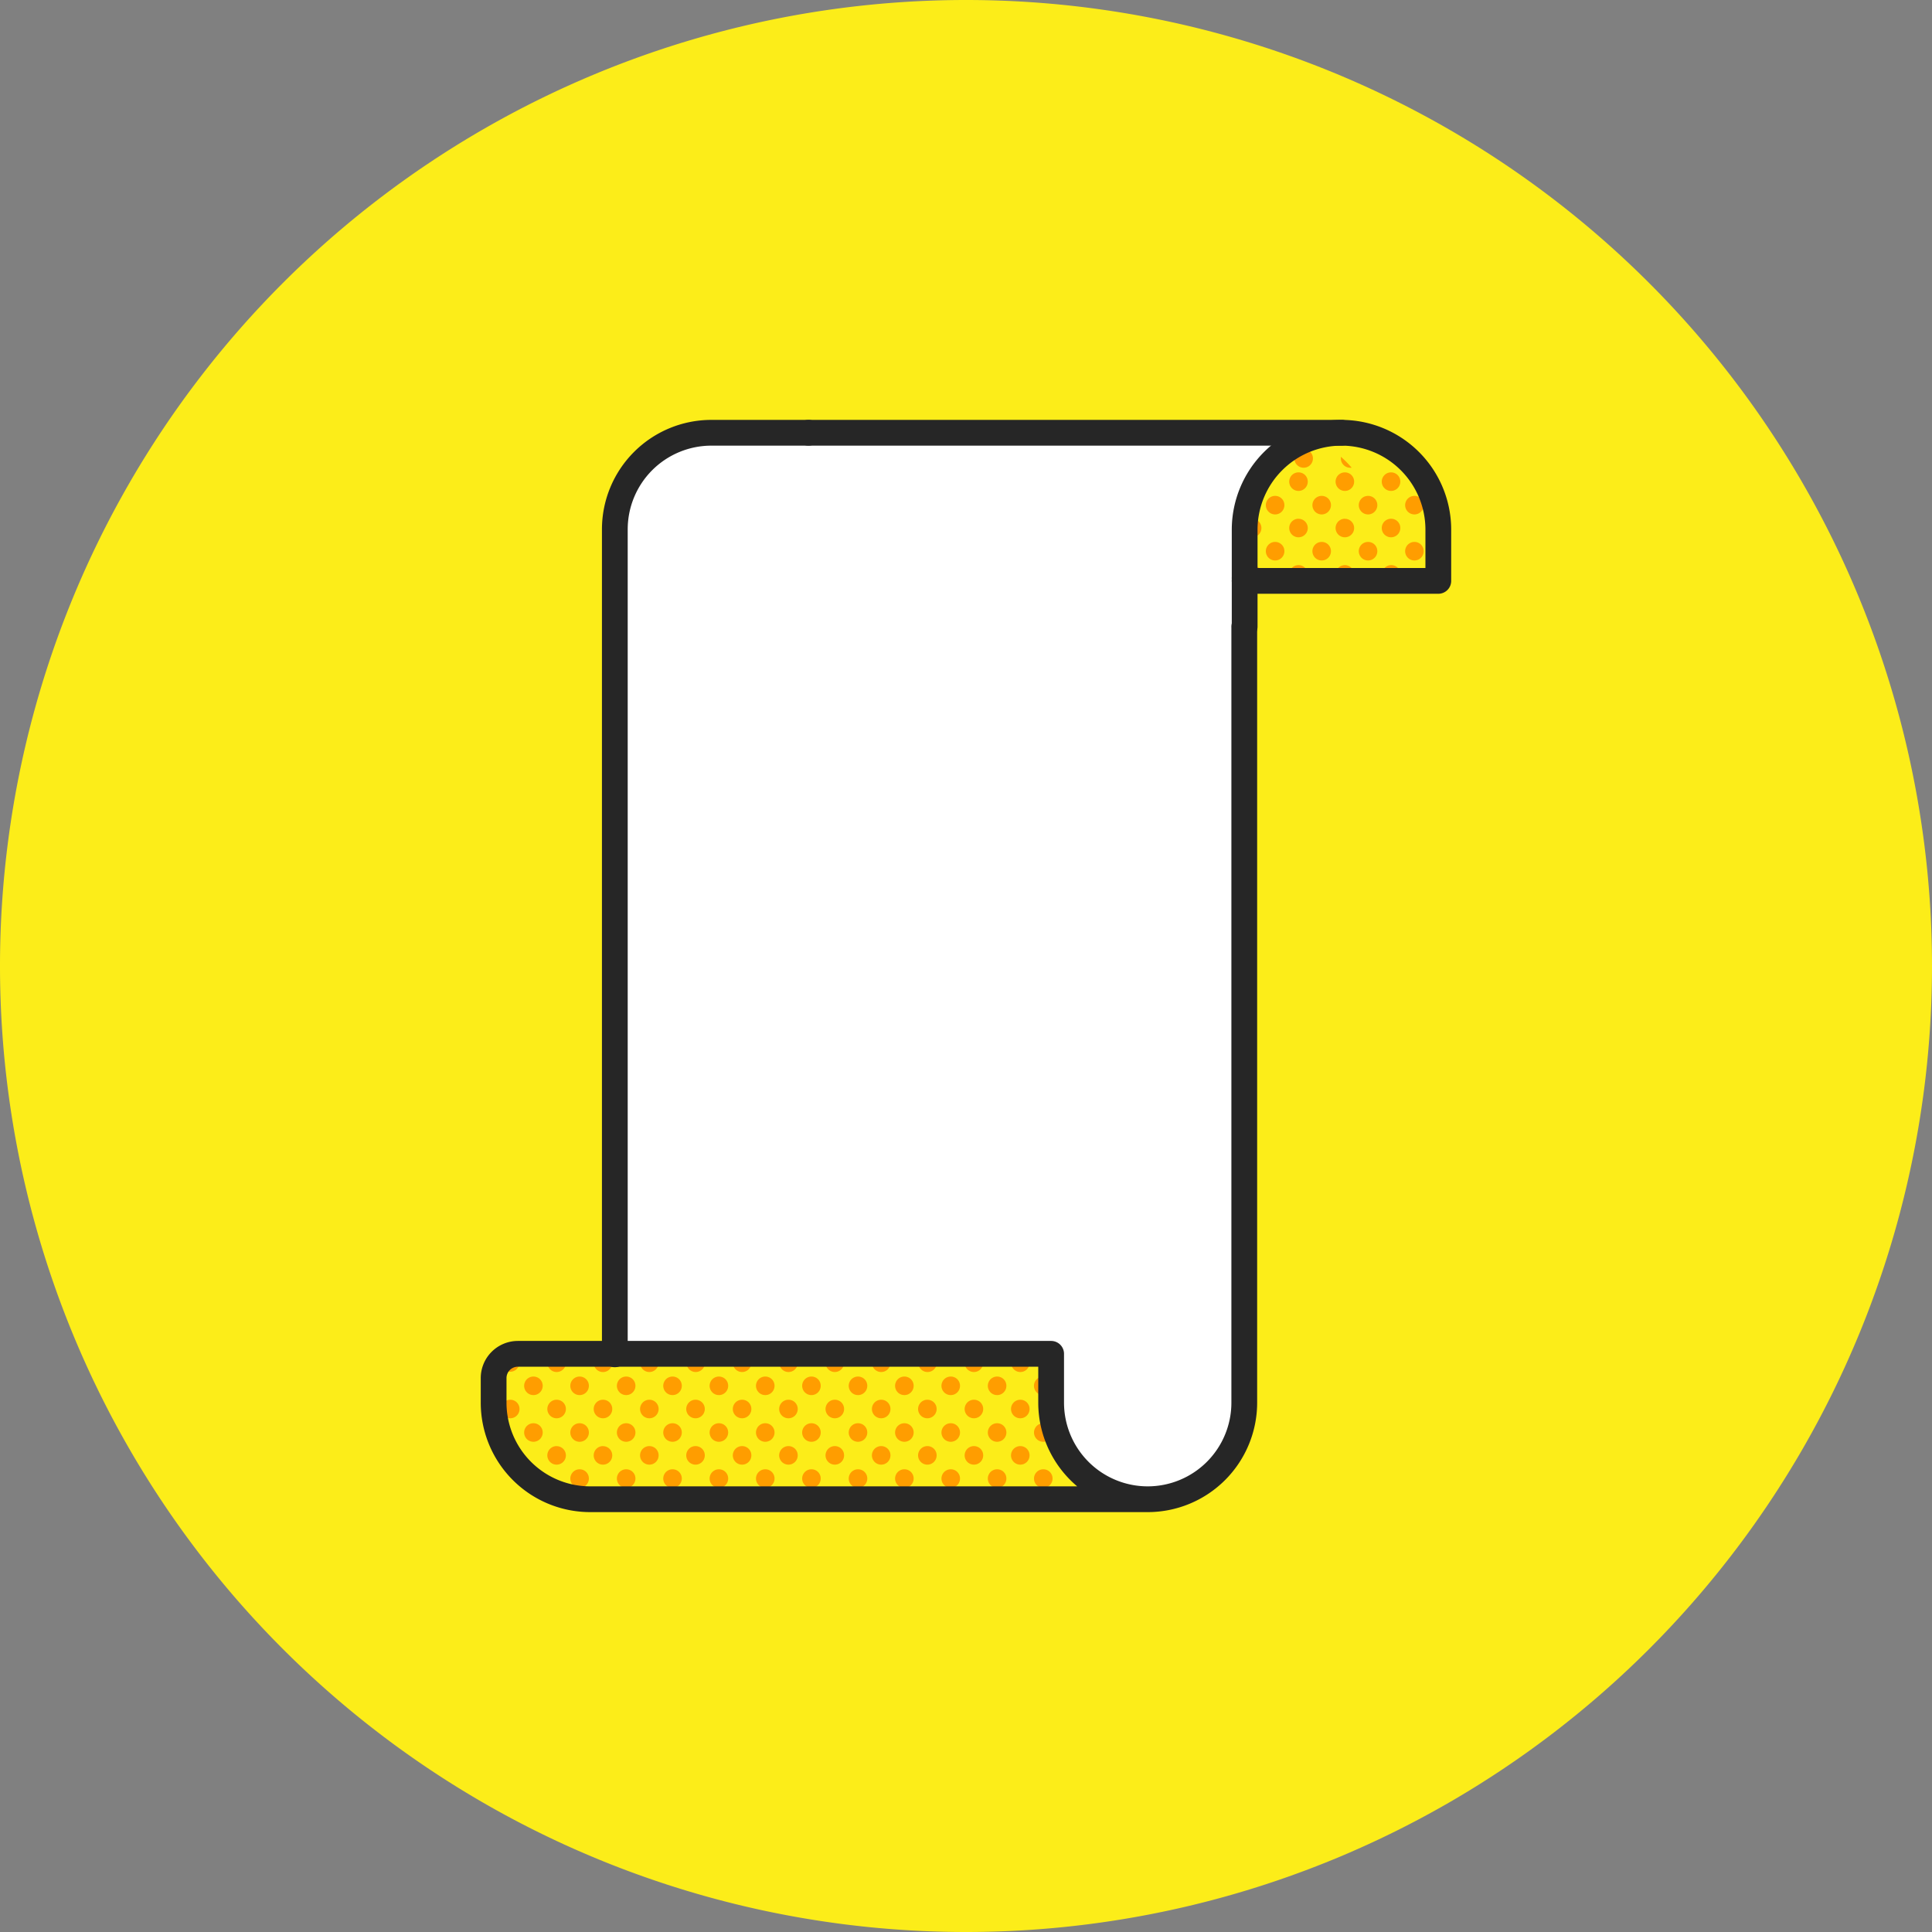 <svg id="Capa_1" data-name="Capa 1" xmlns="http://www.w3.org/2000/svg" viewBox="0 0 300 300"><rect x="0" y="0" width="300" height="300" fill="#808080" stroke="none"/><defs><style>.cls-1 {
  fill: #fced19;
}

.cls-2 {
  fill: #ff9d00;
}

.cls-3 {
  fill: #fff;
}

.cls-4 {
  fill: none;
  stroke: #262626;
  stroke-linecap: round;
  stroke-linejoin: round;
  stroke-width: 4px;
}

</style></defs><path class="cls-1" d="M150,0h0A150,150,0,0,1,300,150h0A150,150,0,0,1,150,300h0A150,150,0,0,1,0,150H0A150,150,0,0,1,150,0Z"></path><path class="cls-1" d="M223.39,82.25v8H193.27v-8a15.06,15.06,0,0,1,30.12,0Z"></path><path class="cls-2" d="M195.87,89.19a1.44,1.44,0,0,0-2.6-.85v1.71a1.88,1.88,0,0,0,.24.25h1.83A1.44,1.44,0,0,0,195.87,89.19Z"></path><path class="cls-2" d="M198,84.15a1.44,1.44,0,1,0,1.44,1.44A1.43,1.43,0,0,0,198,84.15Z"></path><path class="cls-2" d="M195.87,74.75a1.4,1.4,0,0,0-.19-.69,13.94,13.94,0,0,0-1.14,2.12A1.43,1.43,0,0,0,195.87,74.75Z"></path><path class="cls-2" d="M189.47,71.19a1.49,1.49,0,0,0-.3-.86,14.79,14.79,0,0,0-2.09,1.94,1.44,1.44,0,0,0,2.39-1.08Z"></path><path class="cls-2" d="M198,77a1.44,1.44,0,1,0,1.44,1.44A1.43,1.43,0,0,0,198,77Z"></path><path class="cls-2" d="M194.43,83.43a1.44,1.44,0,1,0,0-2.88,1.46,1.46,0,0,0-1.1.52c0,.39-.06.78-.06,1.18v.6A1.43,1.43,0,0,0,194.43,83.43Z"></path><path class="cls-2" d="M210.27,89.19a1.44,1.44,0,1,0-2.36,1.11h1.83A1.44,1.44,0,0,0,210.27,89.19Z"></path><path class="cls-2" d="M203.07,89.19a1.44,1.44,0,1,0-2.36,1.11h1.83A1.44,1.44,0,0,0,203.07,89.19Z"></path><path class="cls-2" d="M205.23,84.15a1.44,1.44,0,1,0,1.44,1.44,1.43,1.43,0,0,0-1.44-1.44Z"></path><path class="cls-2" d="M212.43,84.15a1.44,1.44,0,1,0,1.44,1.44,1.43,1.43,0,0,0-1.44-1.44Z"></path><path class="cls-2" d="M208.83,73.35a1.44,1.44,0,1,0,1.44,1.44,1.43,1.43,0,0,0-1.44-1.44Z"></path><path class="cls-2" d="M201.63,73.35a1.44,1.44,0,1,0,1.44,1.44,1.43,1.43,0,0,0-1.44-1.44Z"></path><path class="cls-2" d="M195.23,69.75a1.44,1.44,0,1,0,1.44,1.44,1.43,1.43,0,0,0-1.44-1.44Z"></path><path class="cls-2" d="M202.43,69.75a1.44,1.44,0,1,0,1.44,1.44,1.43,1.43,0,0,0-1.44-1.44Z"></path><path class="cls-2" d="M205.23,77a1.44,1.44,0,1,0,1.44,1.44A1.43,1.43,0,0,0,205.23,77Z"></path><path class="cls-2" d="M212.43,77a1.44,1.44,0,1,0,1.44,1.44A1.43,1.43,0,0,0,212.43,77Z"></path><path class="cls-2" d="M208.83,80.55A1.44,1.44,0,1,0,210.27,82a1.43,1.43,0,0,0-1.44-1.44Z"></path><path class="cls-2" d="M201.63,80.55A1.44,1.44,0,1,0,203.07,82a1.43,1.43,0,0,0-1.44-1.44Z"></path><path class="cls-2" d="M198.83,69a1.43,1.43,0,0,0,1.44-1.44h0a1.13,1.13,0,0,0,0-.26,15,15,0,0,0-1.9-.13,5.62,5.62,0,0,0-.91,0,1.93,1.93,0,0,0,0,.34A1.43,1.43,0,0,0,198.83,69Z"></path><path class="cls-2" d="M192.92,68.22a14.13,14.13,0,0,0-1.68.76,1.74,1.74,0,0,0,.39,0A1.44,1.44,0,0,0,192.92,68.22Z"></path><path class="cls-2" d="M221.79,89.19a1.43,1.43,0,0,0,.52,1.11h1.08V87.75h-.16a1.43,1.43,0,0,0-1.44,1.44Z"></path><path class="cls-2" d="M217.47,89.19a1.44,1.44,0,1,0-2.36,1.11h1.83A1.44,1.44,0,0,0,217.47,89.19Z"></path><path class="cls-2" d="M219.63,84.15a1.44,1.44,0,1,0,1.44,1.44,1.43,1.43,0,0,0-1.44-1.44Z"></path><path class="cls-2" d="M216,73.35a1.44,1.44,0,1,0,1.44,1.44A1.43,1.43,0,0,0,216,73.35Z"></path><path class="cls-2" d="M209.63,72.63h.26a15.87,15.87,0,0,0-1.68-1.7v.28A1.44,1.44,0,0,0,209.63,72.63Z"></path><path class="cls-2" d="M219.63,77a1.44,1.44,0,1,0,1.44,1.44A1.43,1.43,0,0,0,219.63,77Z"></path><path class="cls-2" d="M221.79,82a1.43,1.43,0,0,0,1.42,1.44h.18V82.25a16,16,0,0,0-.1-1.69h-.06A1.44,1.44,0,0,0,221.79,82Z"></path><path class="cls-2" d="M216,80.55A1.44,1.44,0,1,0,217.44,82,1.43,1.43,0,0,0,216,80.55Z"></path><path class="cls-3" d="M193.27,67.2h15.07a15.06,15.06,0,0,0-15.07,15h0v135.5a15,15,0,1,1-30.09,0v-7.53H95.42v-128a15,15,0,0,1,15-15h82.9Z"></path><path class="cls-1" d="M178.22,232.8H91.66a15,15,0,0,1-15-15V214a3.77,3.77,0,0,1,3.77-3.76h82.8v7.53a15,15,0,0,0,15,15.05Z"></path><path class="cls-2" d="M82.83,228.15a1.43,1.43,0,0,0-1.26.75,14.53,14.53,0,0,0,2.28,1.7,1.38,1.38,0,0,0,.42-1A1.45,1.45,0,0,0,82.83,228.15Z"></path><path class="cls-2" d="M79.23,217.35a1.44,1.44,0,1,0,1.44,1.44,1.43,1.43,0,0,0-1.44-1.44Z"></path><path class="cls-2" d="M77.07,215.19a1.42,1.42,0,0,0-.46-1v2.09A1.45,1.45,0,0,0,77.07,215.19Z"></path><path class="cls-2" d="M82.83,213.75a1.44,1.44,0,1,0,1.44,1.44,1.43,1.43,0,0,0-1.44-1.44Z"></path><path class="cls-2" d="M82.83,221a1.44,1.44,0,1,0,1.44,1.44A1.43,1.43,0,0,0,82.83,221Z"></path><path class="cls-2" d="M80.67,226a1.46,1.46,0,0,0-1.44-1.44,1.37,1.37,0,0,0-.85.29A15.69,15.69,0,0,0,80,227.23,1.44,1.44,0,0,0,80.67,226Z"></path><path class="cls-2" d="M79.23,213a1.44,1.44,0,0,0,.57-2.76,3.76,3.76,0,0,0-2,.94,1.58,1.58,0,0,0,0,.38A1.43,1.43,0,0,0,79.17,213Z"></path><path class="cls-2" d="M93.63,231.75a1.43,1.43,0,0,0-1.38,1.05H95A1.43,1.43,0,0,0,93.63,231.75Z"></path><path class="cls-2" d="M86.43,231.75h-.21c.41.16.82.31,1.24.43A1.42,1.42,0,0,0,86.43,231.75Z"></path><path class="cls-2" d="M90,228.15a1.44,1.44,0,1,0,1.44,1.44A1.43,1.43,0,0,0,90,228.15Z"></path><path class="cls-2" d="M97.23,228.15a1.44,1.44,0,1,0,1.44,1.44,1.43,1.43,0,0,0-1.44-1.44Z"></path><path class="cls-2" d="M93.63,217.35a1.44,1.44,0,1,0,1.44,1.44,1.43,1.43,0,0,0-1.44-1.44Z"></path><path class="cls-2" d="M86.43,217.35a1.44,1.44,0,1,0,1.44,1.44,1.43,1.43,0,0,0-1.44-1.44Z"></path><path class="cls-2" d="M90,213.75a1.44,1.44,0,1,0,1.44,1.44A1.43,1.43,0,0,0,90,213.75Z"></path><path class="cls-2" d="M97.23,213.75a1.44,1.44,0,1,0,1.44,1.44,1.43,1.43,0,0,0-1.44-1.44Z"></path><path class="cls-2" d="M90,221a1.44,1.44,0,1,0,1.44,1.44A1.43,1.43,0,0,0,90,221Z"></path><path class="cls-2" d="M97.23,221a1.44,1.44,0,1,0,1.44,1.44A1.43,1.43,0,0,0,97.23,221Z"></path><path class="cls-2" d="M93.63,224.55A1.44,1.44,0,1,0,95.07,226a1.43,1.43,0,0,0-1.44-1.44Z"></path><path class="cls-2" d="M86.43,224.55A1.44,1.44,0,1,0,87.87,226a1.43,1.43,0,0,0-1.44-1.44Z"></path><path class="cls-2" d="M92.19,211.59A1.44,1.44,0,1,0,94,210.22h-.79A1.43,1.43,0,0,0,92.19,211.59Z"></path><path class="cls-2" d="M85,211.59a1.44,1.44,0,1,0,1.83-1.37H86A1.43,1.43,0,0,0,85,211.59Z"></path><path class="cls-2" d="M108,231.75a1.43,1.43,0,0,0-1.38,1.05h2.75A1.43,1.43,0,0,0,108,231.75Z"></path><path class="cls-2" d="M100.83,231.75a1.43,1.43,0,0,0-1.38,1.05h2.75A1.43,1.43,0,0,0,100.83,231.75Z"></path><path class="cls-2" d="M104.43,228.15a1.44,1.44,0,1,0,1.44,1.44,1.43,1.43,0,0,0-1.44-1.44Z"></path><path class="cls-2" d="M111.63,228.15a1.44,1.44,0,1,0,1.44,1.44,1.43,1.43,0,0,0-1.44-1.44Z"></path><path class="cls-2" d="M108,217.35a1.44,1.44,0,1,0,1.44,1.44,1.43,1.43,0,0,0-1.44-1.44Z"></path><path class="cls-2" d="M100.83,217.35a1.44,1.44,0,1,0,1.44,1.44,1.43,1.43,0,0,0-1.44-1.44Z"></path><path class="cls-2" d="M104.43,213.75a1.44,1.44,0,1,0,1.44,1.44,1.43,1.43,0,0,0-1.44-1.44Z"></path><path class="cls-2" d="M111.63,213.75a1.44,1.44,0,1,0,1.44,1.44,1.43,1.43,0,0,0-1.44-1.44Z"></path><path class="cls-2" d="M104.43,221a1.44,1.44,0,1,0,1.44,1.44,1.43,1.43,0,0,0-1.44-1.44Z"></path><path class="cls-2" d="M111.63,221a1.44,1.44,0,1,0,1.44,1.44,1.43,1.43,0,0,0-1.44-1.44Z"></path><path class="cls-2" d="M108,224.55a1.44,1.44,0,1,0,1.44,1.44,1.43,1.43,0,0,0-1.44-1.44Z"></path><path class="cls-2" d="M100.83,224.55a1.44,1.44,0,1,0,1.44,1.44,1.43,1.43,0,0,0-1.44-1.44Z"></path><path class="cls-2" d="M106.59,211.59a1.44,1.44,0,1,0,1.83-1.37h-.79A1.43,1.43,0,0,0,106.59,211.59Z"></path><path class="cls-2" d="M99.39,211.59a1.44,1.44,0,1,0,1.83-1.37h-.79A1.43,1.43,0,0,0,99.39,211.59Z"></path><path class="cls-2" d="M122.43,231.75a1.43,1.43,0,0,0-1.38,1.05h2.75A1.43,1.43,0,0,0,122.43,231.75Z"></path><path class="cls-2" d="M115.23,231.75a1.43,1.43,0,0,0-1.38,1.05h2.75A1.43,1.43,0,0,0,115.23,231.75Z"></path><path class="cls-2" d="M118.83,228.15a1.44,1.44,0,1,0,1.44,1.44,1.43,1.43,0,0,0-1.44-1.44Z"></path><path class="cls-2" d="M126,228.15a1.44,1.44,0,1,0,1.44,1.44,1.43,1.43,0,0,0-1.44-1.44Z"></path><path class="cls-2" d="M122.43,217.35a1.44,1.44,0,1,0,1.44,1.44,1.43,1.43,0,0,0-1.44-1.44Z"></path><path class="cls-2" d="M115.23,217.35a1.44,1.44,0,1,0,1.44,1.44,1.43,1.43,0,0,0-1.44-1.44Z"></path><path class="cls-2" d="M118.83,213.75a1.44,1.44,0,1,0,1.44,1.44,1.43,1.43,0,0,0-1.44-1.44Z"></path><path class="cls-2" d="M126,213.75a1.44,1.44,0,1,0,1.44,1.44,1.43,1.43,0,0,0-1.44-1.44Z"></path><path class="cls-2" d="M118.83,221a1.44,1.44,0,1,0,1.44,1.44,1.43,1.43,0,0,0-1.44-1.44Z"></path><path class="cls-2" d="M126,221a1.44,1.44,0,1,0,1.44,1.44A1.43,1.43,0,0,0,126,221Z"></path><path class="cls-2" d="M122.43,224.55a1.44,1.44,0,1,0,1.44,1.44,1.43,1.43,0,0,0-1.44-1.44Z"></path><path class="cls-2" d="M115.23,224.55a1.44,1.44,0,1,0,1.44,1.44,1.43,1.43,0,0,0-1.44-1.44Z"></path><path class="cls-2" d="M121,211.59a1.44,1.44,0,1,0,1.83-1.37H122A1.43,1.43,0,0,0,121,211.59Z"></path><path class="cls-2" d="M113.79,211.59a1.44,1.44,0,1,0,1.83-1.37h-.79A1.43,1.43,0,0,0,113.79,211.59Z"></path><path class="cls-2" d="M136.83,231.75a1.43,1.43,0,0,0-1.38,1.05h2.75A1.43,1.43,0,0,0,136.83,231.75Z"></path><path class="cls-2" d="M129.63,231.75a1.43,1.43,0,0,0-1.38,1.05H131A1.43,1.43,0,0,0,129.63,231.75Z"></path><path class="cls-2" d="M133.23,228.15a1.44,1.44,0,1,0,1.44,1.44,1.43,1.43,0,0,0-1.44-1.44Z"></path><path class="cls-2" d="M140.43,228.15a1.44,1.44,0,1,0,1.44,1.44,1.43,1.43,0,0,0-1.44-1.44Z"></path><path class="cls-2" d="M136.83,217.35a1.44,1.44,0,1,0,1.44,1.44,1.43,1.43,0,0,0-1.44-1.44Z"></path><path class="cls-2" d="M129.63,217.35a1.44,1.44,0,1,0,1.44,1.44,1.43,1.43,0,0,0-1.44-1.44Z"></path><path class="cls-2" d="M133.23,213.75a1.44,1.44,0,1,0,1.44,1.44,1.43,1.43,0,0,0-1.44-1.44Z"></path><path class="cls-2" d="M140.43,213.75a1.44,1.44,0,1,0,1.44,1.44,1.43,1.43,0,0,0-1.44-1.44Z"></path><path class="cls-2" d="M133.23,221a1.44,1.44,0,1,0,1.44,1.44,1.43,1.43,0,0,0-1.44-1.44Z"></path><path class="cls-2" d="M140.43,221a1.44,1.44,0,1,0,1.44,1.44,1.43,1.43,0,0,0-1.44-1.44Z"></path><path class="cls-2" d="M136.83,224.55a1.44,1.44,0,1,0,1.44,1.44,1.43,1.43,0,0,0-1.44-1.44Z"></path><path class="cls-2" d="M129.63,224.55a1.44,1.44,0,1,0,1.44,1.44,1.43,1.43,0,0,0-1.44-1.44Z"></path><path class="cls-2" d="M135.39,211.59a1.44,1.44,0,1,0,1.83-1.37h-.79A1.43,1.43,0,0,0,135.39,211.59Z"></path><path class="cls-2" d="M128.19,211.59a1.44,1.44,0,1,0,1.83-1.37h-.79A1.43,1.43,0,0,0,128.19,211.59Z"></path><path class="cls-2" d="M151.23,231.75a1.43,1.43,0,0,0-1.38,1.05h2.75A1.43,1.43,0,0,0,151.23,231.75Z"></path><path class="cls-2" d="M144,231.75a1.43,1.43,0,0,0-1.38,1.05h2.75A1.43,1.43,0,0,0,144,231.75Z"></path><path class="cls-2" d="M147.63,228.15a1.44,1.44,0,1,0,1.44,1.44,1.43,1.43,0,0,0-1.44-1.44Z"></path><path class="cls-2" d="M154.83,228.15a1.44,1.44,0,1,0,1.44,1.44,1.43,1.43,0,0,0-1.44-1.44Z"></path><path class="cls-2" d="M151.23,217.35a1.44,1.44,0,1,0,1.44,1.44,1.43,1.43,0,0,0-1.44-1.44Z"></path><path class="cls-2" d="M144,217.35a1.44,1.44,0,1,0,1.44,1.44,1.43,1.43,0,0,0-1.44-1.44Z"></path><path class="cls-2" d="M147.63,213.75a1.44,1.44,0,1,0,1.44,1.44,1.43,1.43,0,0,0-1.44-1.44Z"></path><path class="cls-2" d="M154.83,213.75a1.44,1.44,0,1,0,1.44,1.44,1.43,1.43,0,0,0-1.44-1.44Z"></path><path class="cls-2" d="M147.63,221a1.44,1.44,0,1,0,1.44,1.44,1.43,1.43,0,0,0-1.44-1.44Z"></path><path class="cls-2" d="M154.83,221a1.44,1.44,0,1,0,1.44,1.44,1.43,1.43,0,0,0-1.44-1.44Z"></path><path class="cls-2" d="M151.23,224.55a1.44,1.44,0,1,0,1.44,1.44,1.43,1.43,0,0,0-1.44-1.44Z"></path><path class="cls-2" d="M144,224.55a1.44,1.44,0,1,0,1.44,1.44,1.43,1.43,0,0,0-1.44-1.44Z"></path><path class="cls-2" d="M149.79,211.59a1.44,1.44,0,1,0,1.83-1.37h-.79A1.43,1.43,0,0,0,149.79,211.59Z"></path><path class="cls-2" d="M142.59,211.59a1.44,1.44,0,1,0,1.83-1.37h-.79A1.43,1.43,0,0,0,142.59,211.59Z"></path><path class="cls-2" d="M165.63,231.75a1.43,1.43,0,0,0-1.38,1.05H167A1.43,1.43,0,0,0,165.63,231.75Z"></path><path class="cls-2" d="M158.43,231.75a1.43,1.43,0,0,0-1.38,1.05h2.75A1.43,1.43,0,0,0,158.43,231.75Z"></path><path class="cls-2" d="M162,228.15a1.44,1.44,0,1,0,1.44,1.44,1.43,1.43,0,0,0-1.44-1.44Z"></path><path class="cls-2" d="M169.23,231a1.44,1.44,0,0,0,1.08-.49A15.44,15.44,0,0,1,168,228.8a1.44,1.44,0,0,0,.41,2,1.41,1.41,0,0,0,.79.24Z"></path><path class="cls-2" d="M158.43,217.35a1.44,1.44,0,1,0,1.44,1.44,1.43,1.43,0,0,0-1.44-1.44Z"></path><path class="cls-2" d="M162,213.75a1.44,1.44,0,1,0,1.15,2.3v-1.72A1.45,1.45,0,0,0,162,213.75Z"></path><path class="cls-2" d="M162,221a1.44,1.44,0,1,0,1.44,1.44A1.43,1.43,0,0,0,162,221Z"></path><path class="cls-2" d="M164.19,226a1.43,1.43,0,0,0,1.42,1.44h0a1.44,1.44,0,0,0,.85-.28,13.58,13.58,0,0,1-1.57-2.4A1.44,1.44,0,0,0,164.19,226Z"></path><path class="cls-2" d="M158.43,224.55a1.44,1.44,0,1,0,1.44,1.44,1.43,1.43,0,0,0-1.44-1.44Z"></path><path class="cls-2" d="M157,211.59a1.44,1.44,0,1,0,1.83-1.37H158A1.43,1.43,0,0,0,157,211.59Z"></path><path class="cls-2" d="M173.8,232.14a7.73,7.73,0,0,1-1-.38,1.41,1.41,0,0,0-1.3,1h2.75A1.33,1.33,0,0,0,173.8,232.14Z"></path><path class="cls-4" d="M125.54,67.2H110.47a15,15,0,0,0-15,15v128.1"></path><polyline class="cls-4" points="193.27 97.32 193.27 90.3 193.27 89.78"></polyline><path class="cls-4" d="M125.54,67.2h82.8a15.05,15.05,0,0,1,15,15v8H193.27"></path><path class="cls-4" d="M208.34,67.2a15.06,15.06,0,0,0-15.07,15h0v7.5"></path><path class="cls-4" d="M178.22,232.8a15,15,0,0,1-15-15v-7.58H80.42A3.77,3.77,0,0,0,76.65,214v3.77A15,15,0,0,0,91.6,232.8h86.61a15,15,0,0,0,15-15V97.32"></path></svg>